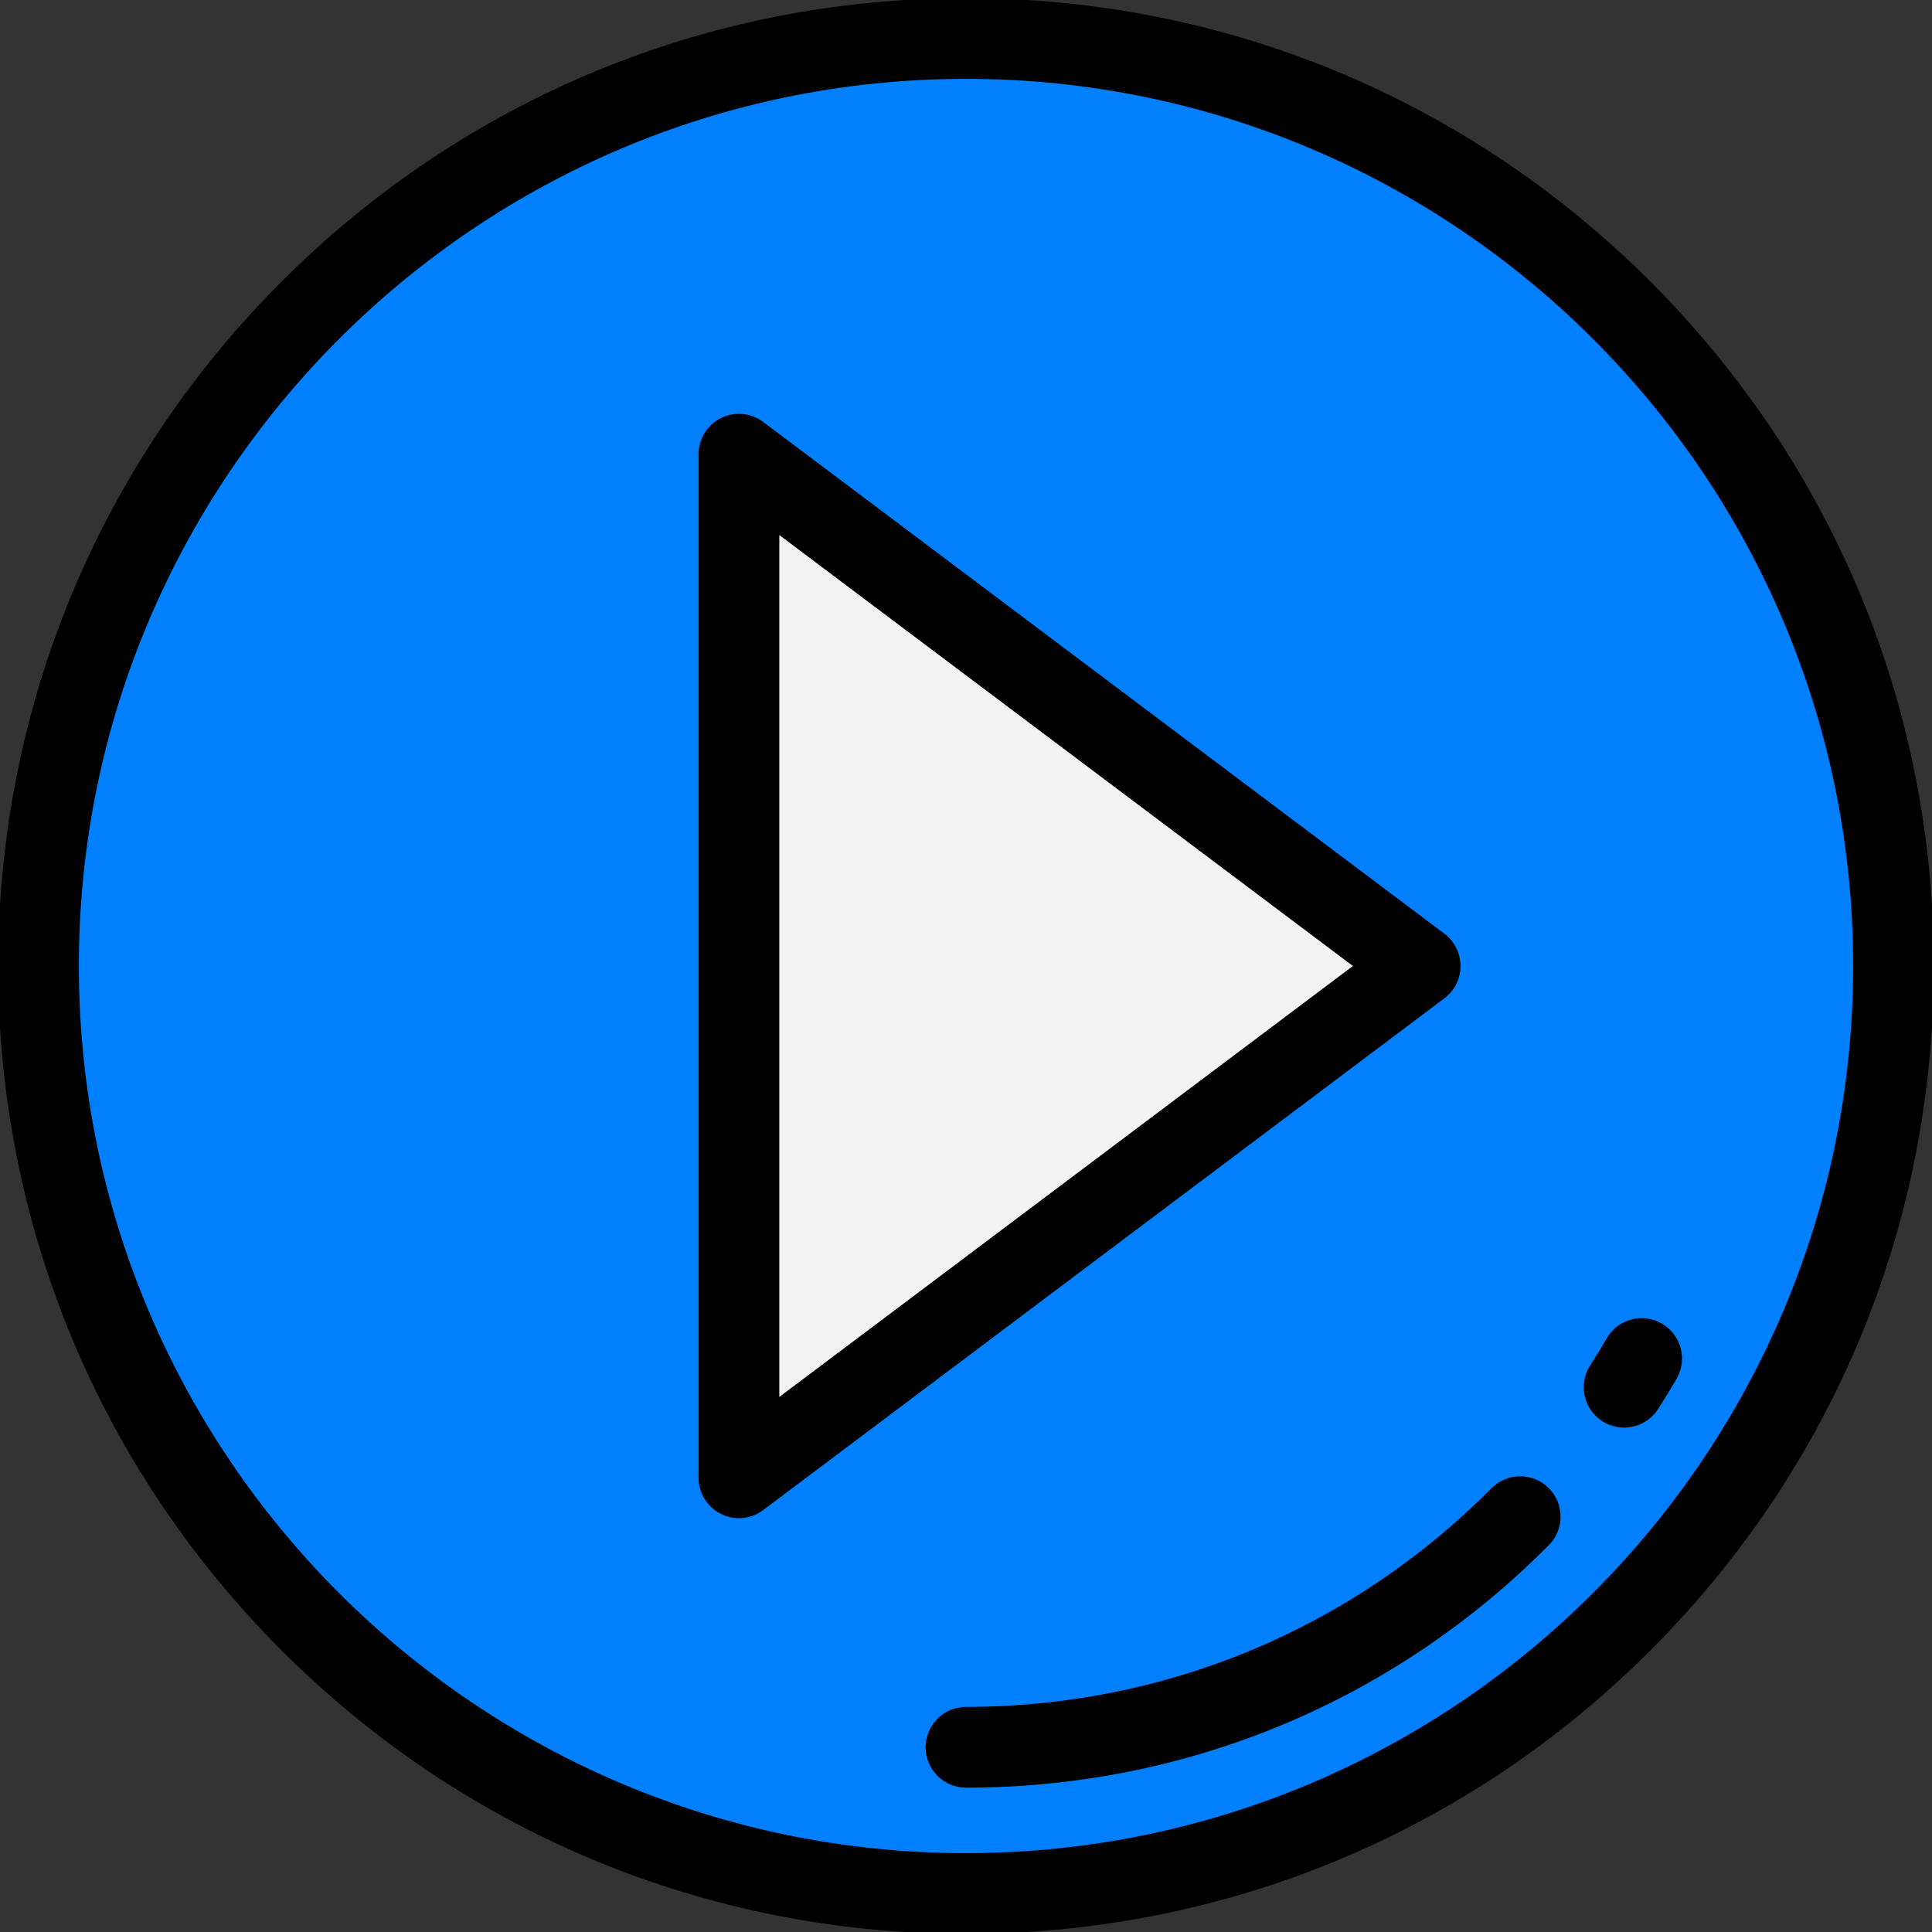 <!DOCTYPE svg PUBLIC "-//W3C//DTD SVG 1.1//EN" "http://www.w3.org/Graphics/SVG/1.1/DTD/svg11.dtd">
<!-- Uploaded to: SVG Repo, www.svgrepo.com, Transformed by: SVG Repo Mixer Tools -->
<svg height="71px" width="71px" version="1.1" id="Layer_1" xmlns="http://www.w3.org/2000/svg" xmlns:xlink="http://www.w3.org/1999/xlink" viewBox="0 0 512 512" xml:space="preserve" fill="#000000" stroke="#000000">
<rect x="0" y="0" width="512" height="512" fill="#333333" stroke="none"/>
<g id="SVGRepo_bgCarrier" stroke-width="0"/>
<g id="SVGRepo_tracerCarrier" stroke-linecap="round" stroke-linejoin="round"/>
<g id="SVGRepo_iconCarrier"> <circle style="fill:#0080ff;" cx="256" cy="256" r="245.801"/> <polygon style="fill:#F2F2F2;" points="195.825,391.629 376.351,256 195.825,120.371 "/> <g> <path style="fill:#000000;" d="M256,512c-68.381,0-132.667-26.628-181.019-74.98C26.628,388.667,0,324.38,0,256 S26.628,123.333,74.981,74.98C123.333,26.628,187.619,0,256,0s132.667,26.628,181.019,74.98C485.372,123.333,512,187.62,512,256 s-26.628,132.667-74.981,181.02C388.667,485.372,324.381,512,256,512z M256,20.398C126.089,20.398,20.398,126.089,20.398,256 S126.089,491.602,256,491.602S491.602,385.911,491.602,256S385.911,20.398,256,20.398z"/> <path style="fill:#000000;" d="M195.824,401.828c-1.553,0-3.115-0.355-4.557-1.075c-3.458-1.727-5.641-5.26-5.641-9.124V120.371 c0-3.864,2.185-7.397,5.641-9.124c3.458-1.726,7.593-1.351,10.685,0.97l180.526,135.629c2.564,1.927,4.073,4.948,4.073,8.154 s-1.508,6.228-4.073,8.154L201.951,399.783C200.15,401.137,197.994,401.828,195.824,401.828z M206.024,140.791v230.418L359.371,256 L206.024,140.791z"/> <path style="fill:#000000;" d="M256,473.243c-5.632,0-10.199-4.566-10.199-10.199c0-5.633,4.567-10.199,10.199-10.199 c52.815,0,102.404-20.633,139.633-58.1c3.973-3.996,10.429-4.015,14.425-0.045c3.995,3.971,4.016,10.428,0.046,14.424 C369.016,450.471,314.287,473.243,256,473.243z"/> <path style="fill:#000000;" d="M430.396,377.825c-1.886,0-3.793-0.522-5.498-1.617c-4.741-3.041-6.118-9.351-3.076-14.092 c1.514-2.36,2.998-4.788,4.411-7.216c2.834-4.867,9.077-6.516,13.945-3.684c4.868,2.833,6.518,9.077,3.684,13.945 c-1.56,2.681-3.201,5.363-4.873,7.97C437.043,376.168,433.754,377.825,430.396,377.825z"/> </g> </g>
</svg>